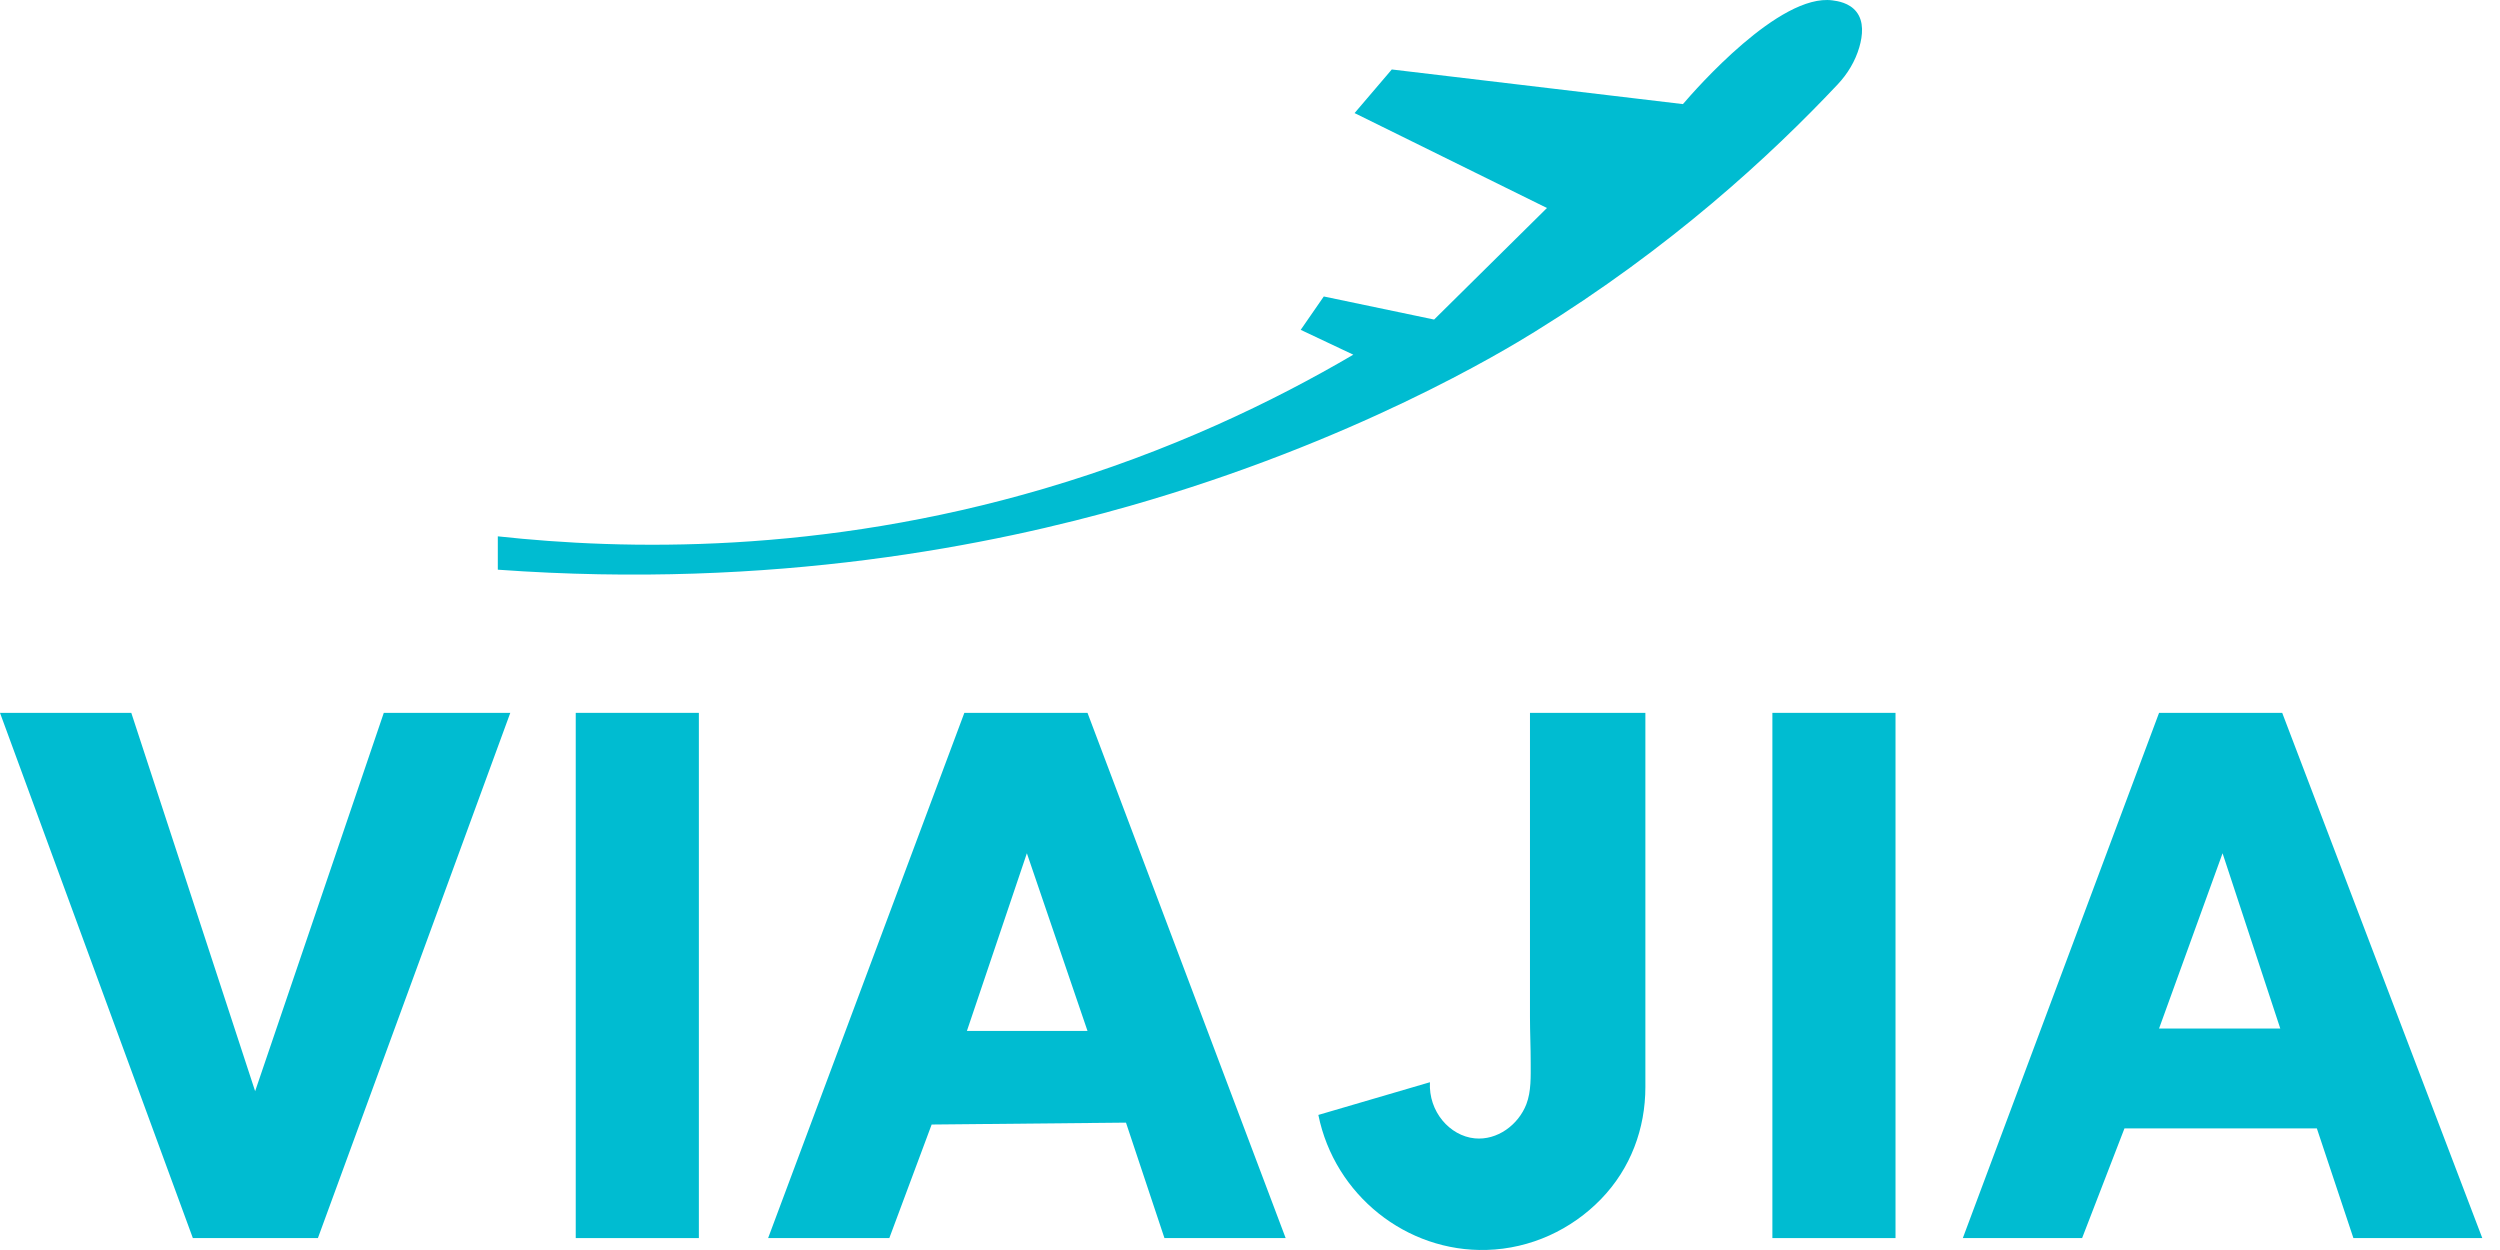 <svg width="112" height="56" viewBox="0 0 112 56" fill="none" xmlns="http://www.w3.org/2000/svg">
<path d="M22.301 25.522C34.713 26.419 44.533 24.399 50.595 22.671C60.663 19.797 67.373 15.719 68.757 14.863C74.837 11.105 79.298 6.999 82.329 3.78C82.773 3.308 83.114 2.742 83.296 2.12C83.454 1.58 83.507 0.967 83.172 0.535C82.853 0.12 82.312 0.046 82.096 0.017C79.724 -0.304 75.969 3.996 75.395 4.664L62.352 3.112L60.685 5.066L69.304 9.318L64.248 14.316L59.306 13.282L58.272 14.777C59.057 15.148 59.843 15.519 60.628 15.89C57.079 17.971 52.44 20.225 46.769 21.893C36.725 24.848 27.948 24.642 22.302 24.028V25.523L22.301 25.522Z" fill="#00BCD1"/>
<path d="M5.883 31.936H0C2.88 39.78 5.761 47.622 8.64 55.466H14.242L22.861 31.936H17.194C15.272 37.585 13.352 43.236 11.43 48.886C9.58 43.236 7.731 37.585 5.882 31.936H5.883Z" fill="#00BCD1"/>
<path d="M31.309 31.936H25.793V55.466H31.309V31.936Z" fill="#00BCD1"/>
<path d="M48.72 31.936H43.203L34.412 55.465H39.842L41.738 50.379L50.444 50.294L52.167 55.465H57.597L48.72 31.936ZM43.318 46.185C44.214 43.533 45.109 40.88 46.004 38.226C46.909 40.88 47.815 43.533 48.72 46.185H43.318Z" fill="#00BCD1"/>
<path d="M68.543 31.936V45.57C68.543 46.248 68.576 46.926 68.575 47.604C68.575 48.213 68.603 48.891 68.381 49.468C68.025 50.391 67.078 51.1 66.064 50.998C64.95 50.887 63.991 49.799 64.061 48.484C62.394 48.973 60.729 49.461 59.062 49.949C59.793 53.545 63.013 56.1 66.603 55.997C68.579 55.941 70.403 55.086 71.729 53.716C73.055 52.346 73.713 50.561 73.713 48.697V31.935H68.542L68.543 31.936Z" fill="#00BCD1"/>
<path d="M84.919 31.936H79.403V55.466H84.919V31.936Z" fill="#00BCD1"/>
<path d="M102.243 31.936H96.726L87.935 55.465H93.279L95.176 50.552H103.795L105.432 55.465H111.206L102.243 31.936ZM96.726 46.077C97.675 43.461 98.623 40.844 99.571 38.226C100.433 40.844 101.295 43.461 102.156 46.077H96.726Z" fill="#00BCD1"/>
</svg>
